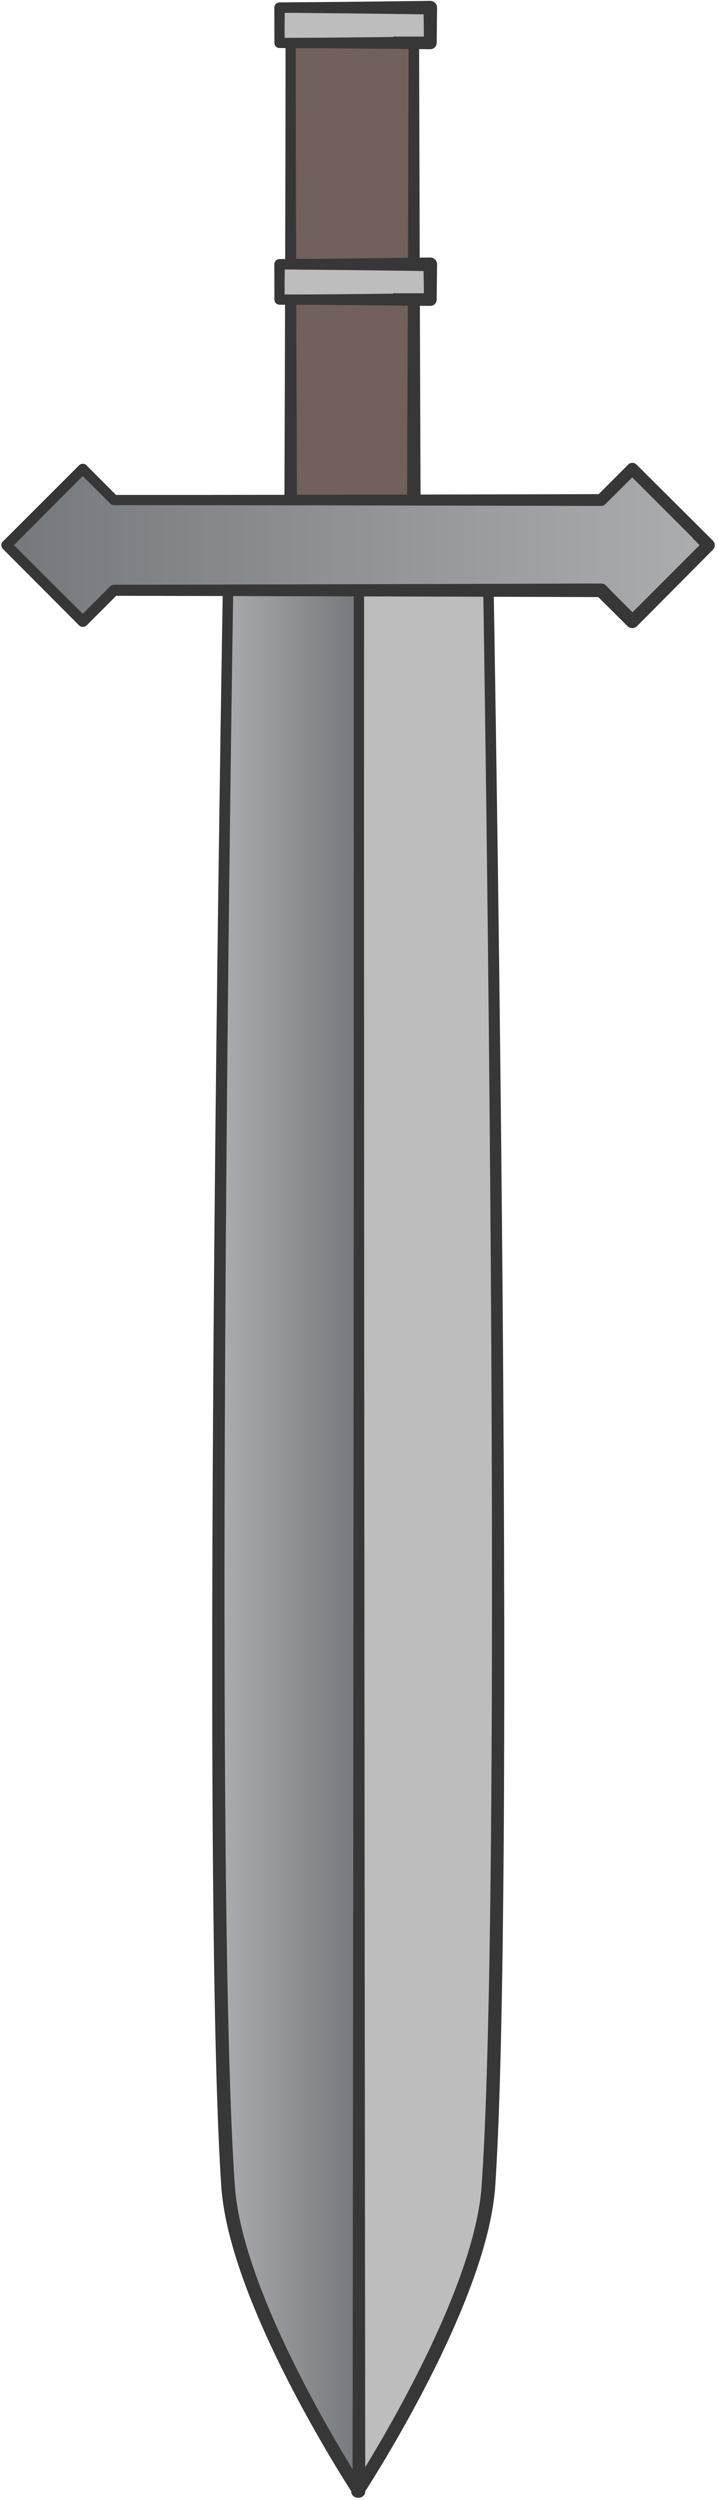 <?xml version="1.0" encoding="UTF-8" standalone="no"?>
<!DOCTYPE svg PUBLIC "-//W3C//DTD SVG 1.1//EN" "http://www.w3.org/Graphics/SVG/1.1/DTD/svg11.dtd">
<svg width="100%" height="100%" viewBox="0 0 264 918" version="1.1" xmlns="http://www.w3.org/2000/svg" xmlns:xlink="http://www.w3.org/1999/xlink" xml:space="preserve" xmlns:serif="http://www.serif.com/" style="fill-rule:evenodd;clip-rule:evenodd;stroke-linejoin:round;stroke-miterlimit:1.414;">
    <g transform="matrix(1,0,0,1,-1613,-82)">
        <g>
            <g transform="matrix(0.937,0,0,-1.512,277.049,1379.53)">
                <rect x="1539.83" y="734" width="48.333" height="120" style="fill:rgb(114,96,92);"/>
                <path d="M1539.83,732.46L1539.4,732.485L1538.99,732.555L1538.59,732.67L1538.24,732.825L1537.94,733.015L1537.69,733.234L1537.53,733.454L1537.51,733.477L1537.4,733.734L1537.37,734L1537.58,773.01L1537.76,815.91L1537.82,836.989L1537.83,854L1537.86,854.215L1537.95,854.424L1538.1,854.62L1538.3,854.797L1538.55,854.949L1538.83,855.073L1539.15,855.164L1539.49,855.22L1539.58,855.225L1539.83,855.239L1576.62,855.257L1588.17,855.269L1588.52,855.251L1588.87,855.194L1589.19,855.101L1589.49,854.975L1589.74,854.818L1589.95,854.637L1590.1,854.436L1590.19,854.221L1590.22,854L1590.27,839.777L1590.5,790.348L1590.73,750.421L1590.83,734L1590.79,733.713L1590.67,733.434L1590.48,733.173L1590.21,732.937L1589.88,732.733L1589.5,732.568L1589.08,732.446L1588.63,732.372L1588.17,732.346L1586.12,732.351L1539.83,732.46ZM1541.83,852.761L1541.83,852.76L1541.83,834.975L1541.85,834.967L1541.9,814.873L1542.08,774.062L1542.3,736.393L1542.3,736.396L1542.3,735.532L1542.31,735.534L1585.51,735.534L1585.6,749.983L1585.83,788.912L1586.06,837.206L1586.11,852.724L1586.11,852.728L1574.43,852.728L1574.44,852.743L1543.77,852.761L1543.77,852.761L1541.83,852.761Z" style="fill:rgb(55,55,55);"/>
            </g>
            <g transform="matrix(1.147,0,0,0.108,-50.418,99.785)">
                <rect x="1539.83" y="734" width="48.333" height="120" style="fill:rgb(189,189,189);"/>
                <path d="M1588.91,712.247L1589.26,713.952L1589.57,716.267L1589.84,719.12L1590.06,722.425L1590.22,726.083L1590.31,729.98L1590.35,734L1590.26,815.583L1590.23,854L1590.19,857.786L1590.09,861.438L1589.94,864.846L1589.73,867.909L1589.48,870.564L1589.47,870.535L1589.18,872.646L1588.86,874.181L1588.52,875.097L1588.17,875.368L1578.55,874.246L1557.37,872.25L1547.13,871.592L1539.83,871.39L1539.55,871.114L1539.27,870.318L1539.02,869.029L1538.81,867.464L1538.78,867.286L1538.58,865.154L1538.42,862.677L1538.42,862.681L1538.3,859.941L1538.22,857.018L1538.2,854L1538.18,768.035L1538.17,734L1538.19,730.932L1538.27,727.949L1538.39,725.142L1538.55,722.597L1538.76,720.406L1538.76,720.391L1539,718.593L1539.26,717.26L1539.54,716.432L1539.83,716.136L1541.91,716.022L1559.26,714.48L1575.35,712.575L1587.67,710.92L1588.17,710.851L1588.55,711.202L1588.91,712.247ZM1541.48,782.191L1541.47,782.149L1541.47,836.646L1541.47,836.656L1541.95,836.657L1541.95,836.61L1549.66,836.408L1558.4,835.75L1576.31,833.754L1576.24,832.415L1586.13,832.378L1586.11,832.145L1586.07,789.714L1586.02,756.833L1576.41,755.425L1561.56,753.52L1545.46,751.978L1545.44,751.765L1541.51,751.745L1541.5,751.641L1541.48,782.191Z" style="fill:rgb(55,55,55);"/>
            </g>
            <g transform="matrix(1.147,0,0,0.108,-50.418,5.535)">
                <rect x="1539.83" y="734" width="48.333" height="120" style="fill:rgb(189,189,189);"/>
                <path d="M1588.91,712.247L1589.26,713.952L1589.57,716.267L1589.84,719.12L1590.06,722.425L1590.22,726.083L1590.31,729.98L1590.35,734L1590.26,815.583L1590.23,854L1590.19,857.786L1590.09,861.438L1589.94,864.846L1589.73,867.909L1589.48,870.564L1589.47,870.535L1589.18,872.646L1588.86,874.181L1588.52,875.097L1588.17,875.368L1578.55,874.246L1557.37,872.25L1547.13,871.592L1539.83,871.39L1539.55,871.114L1539.27,870.318L1539.02,869.029L1538.81,867.464L1538.78,867.286L1538.58,865.154L1538.42,862.677L1538.42,862.681L1538.3,859.941L1538.22,857.018L1538.2,854L1538.18,768.035L1538.17,734L1538.19,730.932L1538.27,727.949L1538.39,725.142L1538.55,722.597L1538.76,720.406L1538.76,720.391L1539,718.593L1539.26,717.26L1539.54,716.432L1539.83,716.136L1541.91,716.022L1559.26,714.48L1575.35,712.575L1587.67,710.92L1588.17,710.851L1588.55,711.202L1588.91,712.247ZM1541.48,782.191L1541.47,782.149L1541.47,836.646L1541.47,836.656L1541.95,836.657L1541.95,836.61L1549.66,836.408L1558.4,835.75L1576.31,833.754L1576.24,832.415L1586.13,832.378L1586.11,832.145L1586.07,789.714L1586.02,756.833L1576.41,755.425L1561.56,753.52L1545.46,751.978L1545.44,751.765L1541.51,751.745L1541.5,751.641L1541.48,782.191Z" style="fill:rgb(55,55,55);"/>
            </g>
            <g transform="matrix(1.069,0,0,-1.494,188.012,1014.73)">
                <path d="M1501,87C1498.21,57.979 1456,12 1456,12L1456,480L1501,480C1501,480 1508.5,165 1501,87Z" style="fill:rgb(189,189,189);"/>
                <path d="M1503.32,86.709L1503.3,86.532L1503.28,86.355L1503.26,86.178L1503.24,86.001L1503.21,85.823L1503.19,85.645L1503.17,85.466L1503.14,85.287L1503.12,85.108L1503.09,84.929L1503.06,84.749L1503.03,84.569L1503,84.389L1502.97,84.208L1502.94,84.027L1502.91,83.846L1502.88,83.664L1502.84,83.483L1502.81,83.3L1502.77,83.118L1502.74,82.935L1502.72,82.871L1502.7,82.753L1502.66,82.569L1502.62,82.386L1502.58,82.202L1502.54,82.018L1502.5,81.834L1502.46,81.649L1502.42,81.464L1502.37,81.279L1502.33,81.093L1502.24,80.722L1502.14,80.35L1502.05,79.976L1501.95,79.602L1501.84,79.226L1501.74,78.85L1501.63,78.473L1501.52,78.095L1501.4,77.716L1501.28,77.336L1501.16,76.955L1501.04,76.574L1500.91,76.191L1500.78,75.808L1500.65,75.424L1500.51,75.04L1500.38,74.654L1500.24,74.268L1500.09,73.882L1499.95,73.495L1499.8,73.107L1499.65,72.718L1499.5,72.329L1499.34,71.939L1499.18,71.549L1499.02,71.158L1498.86,70.767L1498.69,70.375L1498.53,69.982L1498.36,69.59L1498.18,69.197L1498.01,68.803L1497.83,68.409L1497.65,68.015L1497.47,67.62L1497.29,67.225L1497.11,66.83L1496.92,66.434L1496.73,66.038L1496.54,65.642L1496.35,65.246L1496.15,64.849L1495.95,64.452L1495.76,64.056L1495.56,63.659L1495.35,63.261L1495.15,62.864L1494.94,62.467L1494.74,62.07L1494.53,61.672L1494.32,61.275L1494.1,60.877L1493.89,60.48L1493.67,60.083L1493.46,59.686L1493.24,59.289L1493.02,58.892L1492.8,58.495L1492.57,58.098L1492.35,57.702L1492.12,57.305L1491.89,56.909L1491.66,56.513L1491.43,56.118L1491.2,55.723L1490.97,55.328L1490.74,54.933L1490.5,54.539L1490.27,54.145L1490.03,53.752L1489.79,53.359L1489.55,52.966L1489.31,52.574L1489.07,52.182L1488.83,51.791L1488.59,51.401L1488.34,51.01L1488.1,50.621L1487.85,50.232L1487.6,49.844L1487.36,49.456L1487.11,49.069L1486.86,48.683L1486.61,48.298L1486.36,47.913L1486.11,47.529L1485.86,47.145L1485.61,46.763L1485.35,46.381L1485.1,46.001L1484.85,45.621L1484.59,45.241L1484.34,44.863L1484.08,44.486L1483.83,44.11L1483.57,43.734L1483.31,43.36L1483.06,42.987L1482.8,42.615L1482.54,42.243L1482.29,41.873L1482.03,41.504L1481.77,41.136L1481.51,40.769L1481.26,40.404L1481,40.039L1480.74,39.676L1480.48,39.314L1480.23,38.954L1479.97,38.594L1479.71,38.236L1479.45,37.879L1479.19,37.524L1478.94,37.17L1478.68,36.817L1478.42,36.466L1477.91,35.768L1477.4,35.076L1476.89,34.39L1476.38,33.71L1475.87,33.036L1475.37,32.37L1474.87,31.71L1474.37,31.057L1473.87,30.411L1473.38,29.773L1472.89,29.142L1472.4,28.519L1471.92,27.903L1471.44,27.296L1470.97,26.697L1470.5,26.106L1470.04,25.524L1469.58,24.951L1469.12,24.387L1468.67,23.832L1468.23,23.286L1467.79,22.75L1467.36,22.223L1466.94,21.706L1466.52,21.2L1466.11,20.703L1465.7,20.217L1465.31,19.741L1464.92,19.277L1464.53,18.823L1464.16,18.38L1463.8,17.948L1463.44,17.528L1463.09,17.12L1462.75,16.723L1462.42,16.339L1462.1,15.966L1461.79,15.606L1461.49,15.259L1461.2,14.924L1460.92,14.602L1460.65,14.293L1460.14,13.715L1459.68,13.192L1459.26,12.724L1458.9,12.314L1458.58,11.963L1458.32,11.672L1458.11,11.442L1457.96,11.275L1457.84,11.141L1457.61,10.93L1457.33,10.75L1457.01,10.607L1456.67,10.504L1456.3,10.445L1455.93,10.431L1455.56,10.463L1455.2,10.539L1454.86,10.659L1454.56,10.817L1454.3,11.009L1454.09,11.231L1453.93,11.474L1453.84,11.733L1453.81,12L1453.84,27.794L1454.03,154.772L1454.18,291.733L1454.23,359.026L1454.25,422.899L1454.23,480L1454.25,480.22L1454.33,480.434L1454.46,480.634L1454.64,480.816L1454.86,480.972L1455.11,481.099L1455.39,481.193L1455.69,481.25L1456,481.27L1467.75,481.272L1501,481.285L1501.31,481.266L1501.61,481.209L1501.89,481.117L1502.14,480.991L1502.37,480.835L1502.55,480.655L1502.68,480.456L1502.77,480.242L1502.8,480.022L1502.82,479.115L1502.88,476.464L1502.98,472.17L1503.05,469.438L1503.12,466.333L1503.19,462.867L1503.28,459.054L1503.37,454.906L1503.46,450.435L1503.57,445.655L1503.67,440.577L1503.78,435.215L1503.89,429.58L1503.96,426.348L1504.01,423.687L1504.13,417.547L1504.26,411.173L1504.32,407.902L1504.38,404.577L1504.44,401.2L1504.51,397.773L1504.57,394.296L1504.63,390.773L1504.7,387.203L1504.76,383.589L1504.82,379.932L1504.88,376.234L1504.95,372.496L1505.01,368.721L1505.07,364.909L1505.13,361.062L1505.19,357.182L1505.25,353.271L1505.31,349.329L1505.37,345.359L1505.43,341.362L1505.48,337.339L1505.54,333.293L1505.59,329.225L1505.65,325.136L1505.7,321.028L1505.75,316.902L1505.8,312.761L1505.85,308.605L1505.9,304.437L1505.94,300.257L1505.99,296.068L1506.03,291.871L1506.07,287.668L1506.11,283.459L1506.14,279.248L1506.18,275.035L1506.21,270.821L1506.24,267.756L1506.25,266.61L1506.28,262.401L1506.3,258.197L1506.33,253.999L1506.35,249.809L1506.38,245.629L1506.39,241.459L1506.41,237.302L1506.42,233.159L1506.44,229.031L1506.45,224.921L1506.45,220.83L1506.45,218.792L1506.45,216.76L1506.45,214.732L1506.45,212.711L1506.45,210.695L1506.45,208.686L1506.45,206.682L1506.45,204.686L1506.44,202.696L1506.44,200.713L1506.43,198.736L1506.43,196.768L1506.42,194.806L1506.41,192.853L1506.4,190.907L1506.39,188.969L1506.38,187.04L1506.37,185.119L1506.36,183.206L1506.35,181.303L1506.33,179.408L1506.32,177.523L1506.3,175.647L1506.28,173.781L1506.27,171.925L1506.25,170.079L1506.23,168.243L1506.21,166.417L1506.19,164.602L1506.16,162.798L1506.14,161.005L1506.12,159.223L1506.09,157.453L1506.07,155.694L1506.04,153.947L1506.01,152.212L1505.98,150.489L1505.95,148.779L1505.92,147.081L1505.89,145.396L1505.86,143.724L1505.82,142.065L1505.79,140.419L1505.77,139.622L1505.75,138.787L1505.71,137.169L1505.67,135.565L1505.64,133.975L1505.6,132.399L1505.55,130.838L1505.51,129.292L1505.47,127.76L1505.42,126.244L1505.38,124.743L1505.33,123.258L1505.28,121.788L1505.23,120.335L1505.18,118.897L1505.13,117.476L1505.08,116.071L1505.02,114.683L1504.97,113.312L1504.91,111.958L1504.85,110.621L1504.79,109.302L1504.73,108L1504.67,106.717L1504.61,105.451L1504.54,104.204L1504.48,102.975L1504.41,101.764L1504.34,100.573L1504.27,99.401L1504.2,98.247L1504.13,97.114L1504.06,96L1503.98,94.905L1503.9,93.831L1503.87,93.301L1503.83,92.777L1503.79,92.257L1503.75,91.743L1503.71,91.233L1503.67,90.729L1503.63,90.23L1503.59,89.737L1503.55,89.248L1503.5,88.765L1503.46,88.287L1503.42,87.814L1503.38,87.347L1503.33,86.884L1503.32,86.709ZM1498.76,88.035L1498.8,88.504L1498.84,88.977L1498.89,89.457L1498.93,89.941L1498.97,90.431L1499.01,90.926L1499.06,91.427L1499.1,91.932L1499.14,92.443L1499.18,92.959L1499.22,93.48L1499.26,94.006L1499.34,95.075L1499.42,96.163L1499.49,97.272L1499.57,98.4L1499.64,99.548L1499.72,100.715L1499.79,101.902L1499.86,103.107L1499.93,104.332L1500,105.575L1500.07,106.836L1500.13,108.116L1500.2,109.413L1500.26,110.729L1500.32,112.062L1500.38,113.413L1500.44,114.78L1500.5,116.165L1500.56,117.567L1500.62,118.985L1500.67,120.42L1500.73,121.87L1500.78,123.337L1500.83,124.82L1500.88,126.318L1500.93,127.832L1500.98,129.361L1501.03,130.905L1501.08,132.464L1501.12,134.037L1501.17,135.625L1501.21,137.227L1501.26,138.843L1501.28,139.677L1501.3,140.473L1501.34,142.117L1501.38,143.774L1501.41,145.444L1501.45,147.127L1501.49,148.823L1501.52,150.532L1501.56,152.253L1501.59,153.986L1501.62,155.732L1501.66,157.489L1501.69,159.258L1501.72,161.039L1501.75,162.83L1501.77,164.633L1501.8,166.447L1501.83,168.271L1501.85,170.105L1501.88,171.95L1501.9,173.805L1501.92,175.67L1501.94,177.545L1501.96,179.429L1501.98,181.322L1502,183.225L1502.02,185.136L1502.04,187.056L1502.05,188.984L1502.07,190.921L1502.09,192.866L1502.1,194.818L1502.11,196.779L1502.13,198.747L1502.14,200.722L1502.15,202.704L1502.16,204.693L1502.17,206.689L1502.18,208.691L1502.18,210.7L1502.19,212.715L1502.2,214.736L1502.2,216.762L1502.21,218.794L1502.21,220.831L1502.22,224.921L1502.23,229.03L1502.23,233.156L1502.23,237.297L1502.22,241.453L1502.22,245.621L1502.21,249.801L1502.2,253.99L1502.18,258.187L1502.17,262.39L1502.15,266.597L1502.15,267.743L1502.13,270.808L1502.11,275.02L1502.08,279.233L1502.06,283.443L1502.03,287.651L1502,291.853L1501.97,296.05L1501.93,300.238L1501.9,304.417L1501.86,308.584L1501.83,312.739L1501.79,316.88L1501.75,321.005L1501.7,325.112L1501.66,329.201L1501.62,333.268L1501.57,337.314L1501.52,341.336L1501.48,345.332L1501.43,349.302L1501.38,353.243L1501.33,357.154L1501.28,361.034L1501.23,364.88L1501.18,368.691L1501.12,372.467L1501.07,376.204L1501.02,379.901L1500.96,383.558L1500.91,387.171L1500.86,390.741L1500.8,394.264L1500.75,397.74L1500.69,401.167L1500.64,404.544L1500.59,407.868L1500.53,411.139L1500.42,417.512L1500.32,423.652L1500.27,426.312L1500.21,429.545L1500.11,435.178L1500.01,440.54L1499.91,445.617L1499.82,450.397L1499.73,454.867L1499.65,459.015L1499.57,462.827L1499.5,466.292L1499.43,469.397L1499.38,472.129L1499.28,476.422L1499.23,478.714L1470.13,478.714L1470.12,478.728L1457.77,478.73L1457.77,478.731L1457.77,420.325L1457.75,420.338L1457.77,356.855L1457.82,289.962L1457.97,153.834L1458.16,27.685L1458.18,17.431L1458.34,17.62L1458.66,17.989L1458.99,18.37L1459.32,18.764L1459.66,19.169L1460.02,19.585L1460.38,20.013L1460.74,20.453L1461.12,20.903L1461.5,21.364L1461.9,21.836L1462.3,22.319L1462.7,22.811L1463.11,23.314L1463.53,23.827L1463.96,24.35L1464.39,24.882L1464.83,25.423L1465.27,25.974L1465.72,26.534L1466.17,27.103L1466.63,27.681L1467.09,28.267L1467.56,28.861L1468.03,29.463L1468.51,30.074L1468.99,30.692L1469.47,31.318L1469.96,31.951L1470.45,32.592L1470.94,33.239L1471.43,33.894L1471.93,34.555L1472.43,35.222L1472.93,35.896L1473.43,36.577L1473.94,37.263L1474.44,37.955L1474.69,38.303L1474.95,38.652L1475.2,39.003L1475.45,39.355L1475.71,39.708L1475.96,40.063L1476.22,40.419L1476.47,40.776L1476.72,41.135L1476.98,41.494L1477.23,41.855L1477.48,42.217L1477.74,42.58L1477.99,42.944L1478.24,43.309L1478.5,43.676L1478.75,44.043L1479,44.411L1479.25,44.781L1479.51,45.151L1479.76,45.522L1480.01,45.894L1480.26,46.268L1480.51,46.641L1480.76,47.016L1481.01,47.392L1481.26,47.768L1481.51,48.145L1481.75,48.523L1482,48.902L1482.25,49.282L1482.49,49.662L1482.74,50.042L1482.98,50.424L1483.22,50.806L1483.47,51.188L1483.71,51.572L1483.95,51.955L1484.19,52.34L1484.43,52.724L1484.67,53.11L1484.9,53.495L1485.14,53.882L1485.38,54.268L1485.61,54.655L1485.84,55.043L1486.08,55.43L1486.31,55.818L1486.54,56.206L1486.77,56.595L1486.99,56.984L1487.22,57.373L1487.44,57.762L1487.67,58.152L1487.89,58.541L1488.11,58.931L1488.33,59.321L1488.55,59.711L1488.76,60.101L1488.98,60.491L1489.19,60.881L1489.4,61.271L1489.61,61.661L1489.82,62.051L1490.03,62.44L1490.23,62.83L1490.44,63.22L1490.64,63.609L1490.84,63.999L1491.04,64.388L1491.24,64.777L1491.43,65.165L1491.62,65.554L1491.81,65.942L1492,66.329L1492.19,66.717L1492.38,67.104L1492.56,67.491L1492.74,67.877L1492.92,68.263L1493.1,68.648L1493.27,69.033L1493.44,69.417L1493.61,69.801L1493.78,70.184L1493.95,70.567L1494.11,70.949L1494.27,71.331L1494.43,71.712L1494.59,72.092L1494.74,72.471L1494.89,72.85L1495.04,73.228L1495.19,73.605L1495.33,73.981L1495.48,74.357L1495.62,74.732L1495.75,75.106L1495.89,75.479L1496.02,75.851L1496.15,76.222L1496.27,76.592L1496.4,76.961L1496.52,77.329L1496.63,77.696L1496.75,78.062L1496.86,78.427L1496.97,78.79L1497.08,79.153L1497.18,79.514L1497.28,79.875L1497.38,80.234L1497.47,80.591L1497.57,80.948L1497.65,81.303L1497.74,81.658L1497.78,81.833L1497.82,82.009L1497.86,82.185L1497.9,82.36L1497.94,82.535L1497.98,82.71L1498.01,82.884L1498.05,83.058L1498.09,83.232L1498.12,83.405L1498.15,83.578L1498.19,83.75L1498.22,83.922L1498.25,84.094L1498.28,84.265L1498.31,84.436L1498.34,84.606L1498.37,84.777L1498.39,84.946L1498.42,85.116L1498.44,85.285L1498.47,85.453L1498.49,85.621L1498.52,85.789L1498.54,85.956L1498.56,86.123L1498.58,86.289L1498.6,86.455L1498.62,86.621L1498.63,86.786L1498.65,86.951L1498.67,87.117L1498.71,87.572L1498.76,88.035Z" style="fill:rgb(55,55,55);"/>
            </g>
            <g transform="matrix(-1.069,0,0,-1.494,3301.43,1014.73)">
                <path d="M1501,87C1498.21,57.979 1456,12 1456,12L1456,480L1501,480C1501,480 1508.5,165 1501,87Z" style="fill:url(#_Linear1);"/>
                <path d="M1503.42,87.814L1503.46,88.287L1503.5,88.765L1503.55,89.248L1503.59,89.737L1503.63,90.23L1503.67,90.729L1503.71,91.233L1503.75,91.743L1503.79,92.257L1503.83,92.777L1503.87,93.301L1503.9,93.831L1503.98,94.905L1504.06,96L1504.13,97.114L1504.2,98.247L1504.27,99.401L1504.34,100.573L1504.41,101.764L1504.48,102.975L1504.54,104.204L1504.61,105.451L1504.67,106.717L1504.73,108L1504.79,109.302L1504.85,110.621L1504.91,111.958L1504.97,113.312L1505.02,114.683L1505.08,116.071L1505.13,117.476L1505.18,118.897L1505.23,120.335L1505.28,121.788L1505.33,123.258L1505.38,124.743L1505.42,126.244L1505.47,127.76L1505.51,129.292L1505.55,130.838L1505.6,132.399L1505.64,133.975L1505.67,135.565L1505.71,137.169L1505.75,138.787L1505.77,139.622L1505.79,140.419L1505.82,142.065L1505.86,143.724L1505.89,145.396L1505.92,147.081L1505.95,148.779L1505.98,150.489L1506.01,152.212L1506.04,153.947L1506.07,155.694L1506.09,157.453L1506.12,159.223L1506.14,161.005L1506.16,162.798L1506.19,164.602L1506.21,166.417L1506.23,168.243L1506.25,170.079L1506.27,171.925L1506.28,173.781L1506.3,175.647L1506.32,177.523L1506.33,179.408L1506.35,181.303L1506.36,183.206L1506.37,185.119L1506.38,187.04L1506.39,188.969L1506.4,190.907L1506.41,192.853L1506.42,194.806L1506.43,196.768L1506.43,198.736L1506.44,200.713L1506.44,202.696L1506.45,204.686L1506.45,206.682L1506.45,208.686L1506.45,210.695L1506.45,212.711L1506.45,214.732L1506.45,216.76L1506.45,218.792L1506.45,220.83L1506.45,224.921L1506.44,229.031L1506.42,233.159L1506.41,237.302L1506.39,241.459L1506.38,245.629L1506.35,249.809L1506.33,253.999L1506.3,258.197L1506.28,262.401L1506.25,266.61L1506.24,267.756L1506.21,270.821L1506.18,275.035L1506.14,279.248L1506.11,283.459L1506.07,287.668L1506.03,291.871L1505.99,296.068L1505.94,300.257L1505.9,304.437L1505.85,308.605L1505.8,312.761L1505.75,316.902L1505.7,321.028L1505.65,325.136L1505.59,329.225L1505.54,333.293L1505.48,337.339L1505.43,341.362L1505.37,345.359L1505.31,349.329L1505.25,353.271L1505.19,357.182L1505.13,361.062L1505.07,364.909L1505.01,368.721L1504.95,372.496L1504.88,376.234L1504.82,379.932L1504.76,383.589L1504.7,387.203L1504.63,390.773L1504.57,394.296L1504.51,397.773L1504.44,401.2L1504.38,404.577L1504.32,407.902L1504.26,411.173L1504.13,417.547L1504.01,423.687L1503.96,426.348L1503.89,429.58L1503.78,435.215L1503.67,440.577L1503.57,445.655L1503.46,450.435L1503.37,454.906L1503.28,459.054L1503.19,462.867L1503.12,466.333L1503.05,469.438L1502.98,472.17L1502.88,476.464L1502.82,479.115L1502.8,480.022L1502.77,480.242L1502.77,480.242L1502.68,480.456L1502.55,480.655L1502.37,480.835L1502.14,480.991L1501.89,481.117L1501.61,481.209L1501.31,481.266L1501,481.285L1467.75,481.272L1456,481.27L1455.69,481.25L1455.39,481.193L1455.11,481.099L1454.86,480.972L1454.64,480.816L1454.64,480.816L1454.46,480.634L1454.33,480.434L1454.25,480.22L1454.23,480L1454.25,422.899L1454.23,359.026L1454.18,291.733L1454.03,154.772L1453.84,27.794L1453.81,12L1453.84,11.733L1453.93,11.474L1454.09,11.231L1454.3,11.009L1454.56,10.817L1454.86,10.659L1455.2,10.539L1455.56,10.463L1455.93,10.431L1456.3,10.445L1456.67,10.504L1457.01,10.607L1457.33,10.75L1457.61,10.93L1457.84,11.141L1457.96,11.275L1458.11,11.442L1458.32,11.672L1458.58,11.963L1458.9,12.314L1459.26,12.724L1459.68,13.192L1460.14,13.715L1460.65,14.293L1460.92,14.602L1461.2,14.924L1461.49,15.259L1461.79,15.606L1462.1,15.966L1462.42,16.339L1462.75,16.723L1463.09,17.12L1463.44,17.528L1463.8,17.948L1464.16,18.38L1464.53,18.823L1464.92,19.277L1465.31,19.741L1465.7,20.217L1466.11,20.703L1466.52,21.2L1466.94,21.706L1467.36,22.223L1467.79,22.75L1468.23,23.286L1468.67,23.832L1469.12,24.387L1469.58,24.951L1470.04,25.524L1470.5,26.106L1470.97,26.697L1471.44,27.296L1471.92,27.903L1472.4,28.519L1472.89,29.142L1473.38,29.773L1473.87,30.411L1474.37,31.057L1474.87,31.71L1475.37,32.37L1475.87,33.036L1476.38,33.71L1476.89,34.39L1477.4,35.076L1477.91,35.768L1478.42,36.466L1478.68,36.817L1478.94,37.17L1479.19,37.524L1479.45,37.879L1479.71,38.236L1479.97,38.594L1480.23,38.954L1480.48,39.314L1480.74,39.676L1481,40.039L1481.26,40.404L1481.51,40.769L1481.77,41.136L1482.03,41.504L1482.29,41.873L1482.54,42.243L1482.8,42.615L1483.06,42.987L1483.31,43.36L1483.57,43.734L1483.83,44.11L1484.08,44.486L1484.34,44.863L1484.59,45.241L1484.85,45.621L1485.1,46.001L1485.35,46.381L1485.61,46.763L1485.86,47.145L1486.11,47.529L1486.36,47.913L1486.61,48.298L1486.86,48.683L1487.11,49.069L1487.36,49.456L1487.6,49.844L1487.85,50.232L1488.1,50.621L1488.34,51.01L1488.59,51.401L1488.83,51.791L1489.07,52.182L1489.31,52.574L1489.55,52.966L1489.79,53.359L1490.03,53.752L1490.27,54.145L1490.5,54.539L1490.74,54.933L1490.97,55.328L1491.2,55.723L1491.43,56.118L1491.66,56.513L1491.89,56.909L1492.12,57.305L1492.35,57.702L1492.57,58.098L1492.8,58.495L1493.02,58.892L1493.24,59.289L1493.46,59.686L1493.67,60.083L1493.89,60.48L1494.1,60.877L1494.32,61.275L1494.53,61.672L1494.74,62.07L1494.94,62.467L1495.15,62.864L1495.35,63.261L1495.56,63.659L1495.76,64.056L1495.95,64.452L1496.15,64.849L1496.35,65.246L1496.54,65.642L1496.73,66.038L1496.92,66.434L1497.11,66.83L1497.29,67.225L1497.47,67.62L1497.65,68.015L1497.83,68.409L1498.01,68.803L1498.18,69.197L1498.36,69.59L1498.53,69.982L1498.69,70.375L1498.86,70.767L1499.02,71.158L1499.18,71.549L1499.34,71.939L1499.5,72.329L1499.65,72.718L1499.8,73.107L1499.95,73.495L1500.09,73.882L1500.24,74.268L1500.38,74.654L1500.51,75.04L1500.65,75.424L1500.78,75.808L1500.91,76.191L1501.04,76.574L1501.16,76.955L1501.28,77.336L1501.4,77.716L1501.52,78.095L1501.63,78.473L1501.74,78.85L1501.84,79.226L1501.95,79.602L1502.05,79.976L1502.14,80.35L1502.24,80.722L1502.33,81.093L1502.37,81.279L1502.42,81.464L1502.46,81.649L1502.5,81.834L1502.54,82.018L1502.58,82.202L1502.62,82.386L1502.66,82.569L1502.7,82.753L1502.74,82.935L1502.77,83.118L1502.81,83.3L1502.84,83.483L1502.88,83.664L1502.91,83.846L1502.94,84.027L1502.97,84.208L1503,84.389L1503.03,84.569L1503.06,84.749L1503.09,84.929L1503.12,85.108L1503.14,85.287L1503.17,85.466L1503.19,85.645L1503.21,85.823L1503.24,86.001L1503.26,86.178L1503.28,86.355L1503.3,86.532L1503.32,86.709L1503.33,86.884L1503.38,87.347L1503.42,87.814ZM1457.77,478.73L1470.12,478.728L1470.13,478.714L1499.23,478.714L1499.28,476.422L1499.38,472.129L1499.43,469.397L1499.5,466.292L1499.57,462.827L1499.65,459.015L1499.73,454.867L1499.82,450.397L1499.91,445.617L1500.01,440.54L1500.11,435.178L1500.21,429.545L1500.27,426.312L1500.32,423.652L1500.42,417.512L1500.53,411.139L1500.59,407.868L1500.64,404.544L1500.69,401.167L1500.75,397.74L1500.8,394.264L1500.86,390.741L1500.91,387.171L1500.96,383.558L1501.02,379.901L1501.07,376.204L1501.12,372.467L1501.18,368.691L1501.23,364.88L1501.28,361.034L1501.33,357.154L1501.38,353.243L1501.43,349.302L1501.48,345.332L1501.52,341.336L1501.57,337.314L1501.62,333.268L1501.66,329.201L1501.7,325.112L1501.75,321.005L1501.79,316.88L1501.83,312.739L1501.86,308.584L1501.9,304.417L1501.93,300.238L1501.97,296.05L1502,291.853L1502.03,287.651L1502.06,283.443L1502.08,279.233L1502.11,275.02L1502.13,270.808L1502.15,267.743L1502.15,266.597L1502.17,262.39L1502.18,258.187L1502.2,253.99L1502.21,249.801L1502.22,245.621L1502.22,241.453L1502.23,237.297L1502.23,233.156L1502.23,229.03L1502.22,224.921L1502.21,220.831L1502.21,218.794L1502.2,216.762L1502.2,214.736L1502.19,212.715L1502.18,210.7L1502.18,208.691L1502.17,206.689L1502.16,204.693L1502.15,202.704L1502.14,200.722L1502.13,198.747L1502.11,196.779L1502.1,194.818L1502.09,192.866L1502.07,190.921L1502.05,188.984L1502.04,187.056L1502.02,185.136L1502,183.225L1501.98,181.322L1501.96,179.429L1501.94,177.545L1501.92,175.67L1501.9,173.805L1501.88,171.95L1501.85,170.105L1501.83,168.271L1501.8,166.447L1501.77,164.633L1501.75,162.83L1501.72,161.039L1501.69,159.258L1501.66,157.489L1501.62,155.732L1501.59,153.986L1501.56,152.253L1501.52,150.532L1501.49,148.823L1501.45,147.127L1501.41,145.444L1501.38,143.774L1501.34,142.117L1501.3,140.473L1501.28,139.677L1501.26,138.843L1501.21,137.227L1501.17,135.625L1501.12,134.037L1501.08,132.464L1501.03,130.905L1500.98,129.361L1500.93,127.832L1500.88,126.318L1500.83,124.82L1500.78,123.337L1500.73,121.87L1500.67,120.42L1500.62,118.985L1500.56,117.567L1500.5,116.165L1500.44,114.78L1500.38,113.413L1500.32,112.062L1500.26,110.729L1500.2,109.413L1500.13,108.116L1500.07,106.836L1500,105.575L1499.93,104.332L1499.86,103.107L1499.79,101.902L1499.72,100.715L1499.64,99.548L1499.57,98.4L1499.49,97.272L1499.42,96.163L1499.34,95.075L1499.26,94.006L1499.22,93.48L1499.18,92.959L1499.14,92.443L1499.1,91.932L1499.06,91.427L1499.01,90.926L1498.97,90.431L1498.93,89.941L1498.89,89.457L1498.84,88.977L1498.8,88.504L1498.76,88.035L1498.71,87.572L1498.67,87.117L1498.65,86.951L1498.63,86.786L1498.62,86.621L1498.6,86.455L1498.58,86.289L1498.56,86.123L1498.54,85.956L1498.52,85.789L1498.49,85.621L1498.47,85.453L1498.44,85.285L1498.42,85.116L1498.39,84.946L1498.37,84.777L1498.34,84.606L1498.31,84.436L1498.28,84.265L1498.25,84.094L1498.22,83.922L1498.19,83.75L1498.15,83.578L1498.12,83.405L1498.11,83.344L1498.09,83.232L1498.05,83.058L1498.01,82.884L1497.98,82.71L1497.94,82.535L1497.9,82.36L1497.86,82.185L1497.82,82.009L1497.78,81.833L1497.74,81.658L1497.65,81.303L1497.57,80.948L1497.47,80.591L1497.38,80.234L1497.28,79.875L1497.18,79.514L1497.08,79.153L1496.97,78.79L1496.86,78.427L1496.75,78.062L1496.63,77.696L1496.52,77.329L1496.4,76.961L1496.27,76.592L1496.15,76.222L1496.02,75.851L1495.89,75.479L1495.75,75.106L1495.62,74.732L1495.48,74.357L1495.33,73.981L1495.19,73.605L1495.04,73.228L1494.89,72.85L1494.74,72.471L1494.59,72.092L1494.43,71.712L1494.27,71.331L1494.11,70.949L1493.95,70.567L1493.78,70.184L1493.61,69.801L1493.44,69.417L1493.27,69.033L1493.1,68.648L1492.92,68.263L1492.74,67.877L1492.56,67.491L1492.38,67.104L1492.19,66.717L1492,66.329L1491.81,65.942L1491.62,65.554L1491.43,65.165L1491.24,64.777L1491.04,64.388L1490.84,63.999L1490.64,63.609L1490.44,63.22L1490.23,62.83L1490.03,62.44L1489.82,62.051L1489.61,61.661L1489.4,61.271L1489.19,60.881L1488.98,60.491L1488.76,60.101L1488.55,59.711L1488.33,59.321L1488.11,58.931L1487.89,58.541L1487.67,58.152L1487.44,57.762L1487.22,57.373L1486.99,56.984L1486.77,56.595L1486.54,56.206L1486.31,55.818L1486.08,55.43L1485.84,55.043L1485.61,54.655L1485.38,54.268L1485.14,53.882L1484.9,53.495L1484.67,53.11L1484.43,52.724L1484.19,52.34L1483.95,51.955L1483.71,51.572L1483.47,51.188L1483.22,50.806L1482.98,50.424L1482.74,50.042L1482.49,49.662L1482.25,49.282L1482,48.902L1481.75,48.523L1481.51,48.145L1481.26,47.768L1481.01,47.392L1480.76,47.016L1480.51,46.641L1480.26,46.268L1480.01,45.894L1479.76,45.522L1479.51,45.151L1479.25,44.781L1479,44.411L1478.75,44.043L1478.5,43.676L1478.24,43.309L1477.99,42.944L1477.74,42.58L1477.48,42.217L1477.23,41.855L1476.98,41.494L1476.72,41.135L1476.47,40.776L1476.22,40.419L1475.96,40.063L1475.71,39.708L1475.45,39.355L1475.2,39.003L1474.95,38.652L1474.69,38.303L1474.44,37.955L1473.94,37.263L1473.43,36.577L1472.93,35.896L1472.43,35.222L1471.93,34.555L1471.43,33.894L1470.94,33.239L1470.45,32.592L1469.96,31.951L1469.47,31.318L1468.99,30.692L1468.51,30.074L1468.03,29.463L1467.56,28.861L1467.09,28.267L1466.63,27.681L1466.17,27.103L1465.72,26.534L1465.27,25.974L1464.83,25.423L1464.39,24.882L1463.96,24.35L1463.53,23.827L1463.11,23.314L1462.7,22.811L1462.3,22.319L1461.9,21.836L1461.5,21.364L1461.12,20.903L1460.74,20.453L1460.38,20.013L1460.02,19.585L1459.66,19.169L1459.32,18.764L1458.99,18.37L1458.66,17.989L1458.34,17.62L1458.18,17.431L1458.16,27.685L1457.97,153.834L1457.82,289.962L1457.77,356.855L1457.75,420.338L1457.77,420.325L1457.77,478.731L1457.77,478.73Z" style="fill:rgb(55,55,55);"/>
            </g>
            <g transform="matrix(1.069,0,0,-1.069,60.247,1049.19)">
                <path d="M1659.29,702L1670,691.287L1696.21,717.5L1670,743.713L1659.29,733L1491.71,733L1481,743.713L1454.79,717.5L1481,691.287L1491.71,702L1659.29,702Z" style="fill:url(#_Linear2);"/>
                <path d="M1558.98,699.955L1492.5,700.105L1492.5,700.107L1482.34,689.949L1482.32,689.97L1482.09,689.78L1481.85,689.629L1481.58,689.518L1481.29,689.451L1481,689.428L1481,689.429L1480.71,689.452L1480.43,689.521L1480.16,689.634L1479.91,689.786L1479.69,689.976L1476.13,693.555L1453.51,716.228L1453.31,716.468L1453.16,716.74L1453.05,717.035L1453,717.343L1453,717.657L1453,717.657L1453.05,717.965L1453.16,718.258L1453.32,718.529L1453.52,718.768L1461.65,726.879L1479.75,744.959L1479.96,745.138L1480.2,745.282L1480.46,745.388L1480.73,745.452L1481,745.474L1481.28,745.452L1481.28,745.452L1481.54,745.387L1481.8,745.281L1482.03,745.136L1482.24,744.957L1490.58,736.61L1492.44,734.752L1492.44,734.753L1525.1,734.753L1525.1,734.769L1561.98,734.816L1636.97,734.972L1658.45,735.029L1658.44,735.031L1668.56,745.15L1668.54,745.175L1668.78,745.387L1669.06,745.557L1669.36,745.682L1669.68,745.759L1670,745.786L1670,745.786L1670.32,745.762L1670.64,745.687L1670.94,745.563L1671.22,745.394L1671.47,745.183L1696.52,720.257L1697.75,719.034L1697.99,718.745L1698.18,718.418L1698.31,718.063L1698.38,717.69L1698.38,717.31L1698.38,717.31L1698.32,716.936L1698.19,716.579L1698,716.249L1697.76,715.957L1671.62,689.672L1671.34,689.438L1671.04,689.249L1670.71,689.111L1670.36,689.026L1670,688.996L1669.64,689.024L1669.64,689.023L1669.29,689.106L1668.96,689.242L1668.65,689.429L1668.38,689.662L1659.42,698.569L1658.32,699.665L1630.07,699.753L1558.98,699.955ZM1481,741.222L1465.12,725.321L1465.14,725.312L1457.33,717.5L1457.33,717.5L1476.84,698.057L1476.84,698.075L1481,693.915L1481,693.921L1490.38,703.337L1490.6,703.53L1490.85,703.686L1491.13,703.801L1491.42,703.871L1491.71,703.895L1557.88,704.045L1629.74,704.247L1659.29,704.338L1659.65,704.309L1660.01,704.224L1660.35,704.083L1660.66,703.892L1660.94,703.653L1662.24,702.342L1662.22,702.31L1670,694.527L1670,694.365L1693.14,717.5L1693.15,717.5L1690.82,719.833L1690.94,719.846L1670,740.782L1670,740.79L1660.73,731.562L1660.48,731.355L1660.21,731.19L1659.91,731.069L1659.6,730.995L1659.29,730.971L1638.3,731.028L1561.7,731.184L1524.07,731.231L1491.71,731.247L1491.44,731.268L1491.17,731.333L1490.92,731.438L1490.68,731.582L1490.47,731.761L1489.5,732.732L1489.5,732.726L1481,741.224L1481,741.222Z" style="fill:rgb(55,55,55);"/>
            </g>
        </g>
    </g>
    <defs>
        <linearGradient id="_Linear1" x1="0" y1="0" x2="1" y2="0" gradientUnits="userSpaceOnUse" gradientTransform="matrix(48.333,0,0,468,1456,246)"><stop offset="0" style="stop-color:rgb(117,120,124);stop-opacity:1"/><stop offset="1" style="stop-color:rgb(172,173,176);stop-opacity:1"/></linearGradient>
        <linearGradient id="_Linear2" x1="0" y1="0" x2="1" y2="0" gradientUnits="userSpaceOnUse" gradientTransform="matrix(241.426,0,0,52.426,1454.79,717.5)"><stop offset="0" style="stop-color:rgb(117,120,124);stop-opacity:1"/><stop offset="1" style="stop-color:rgb(172,173,176);stop-opacity:1"/></linearGradient>
    </defs>
</svg>
